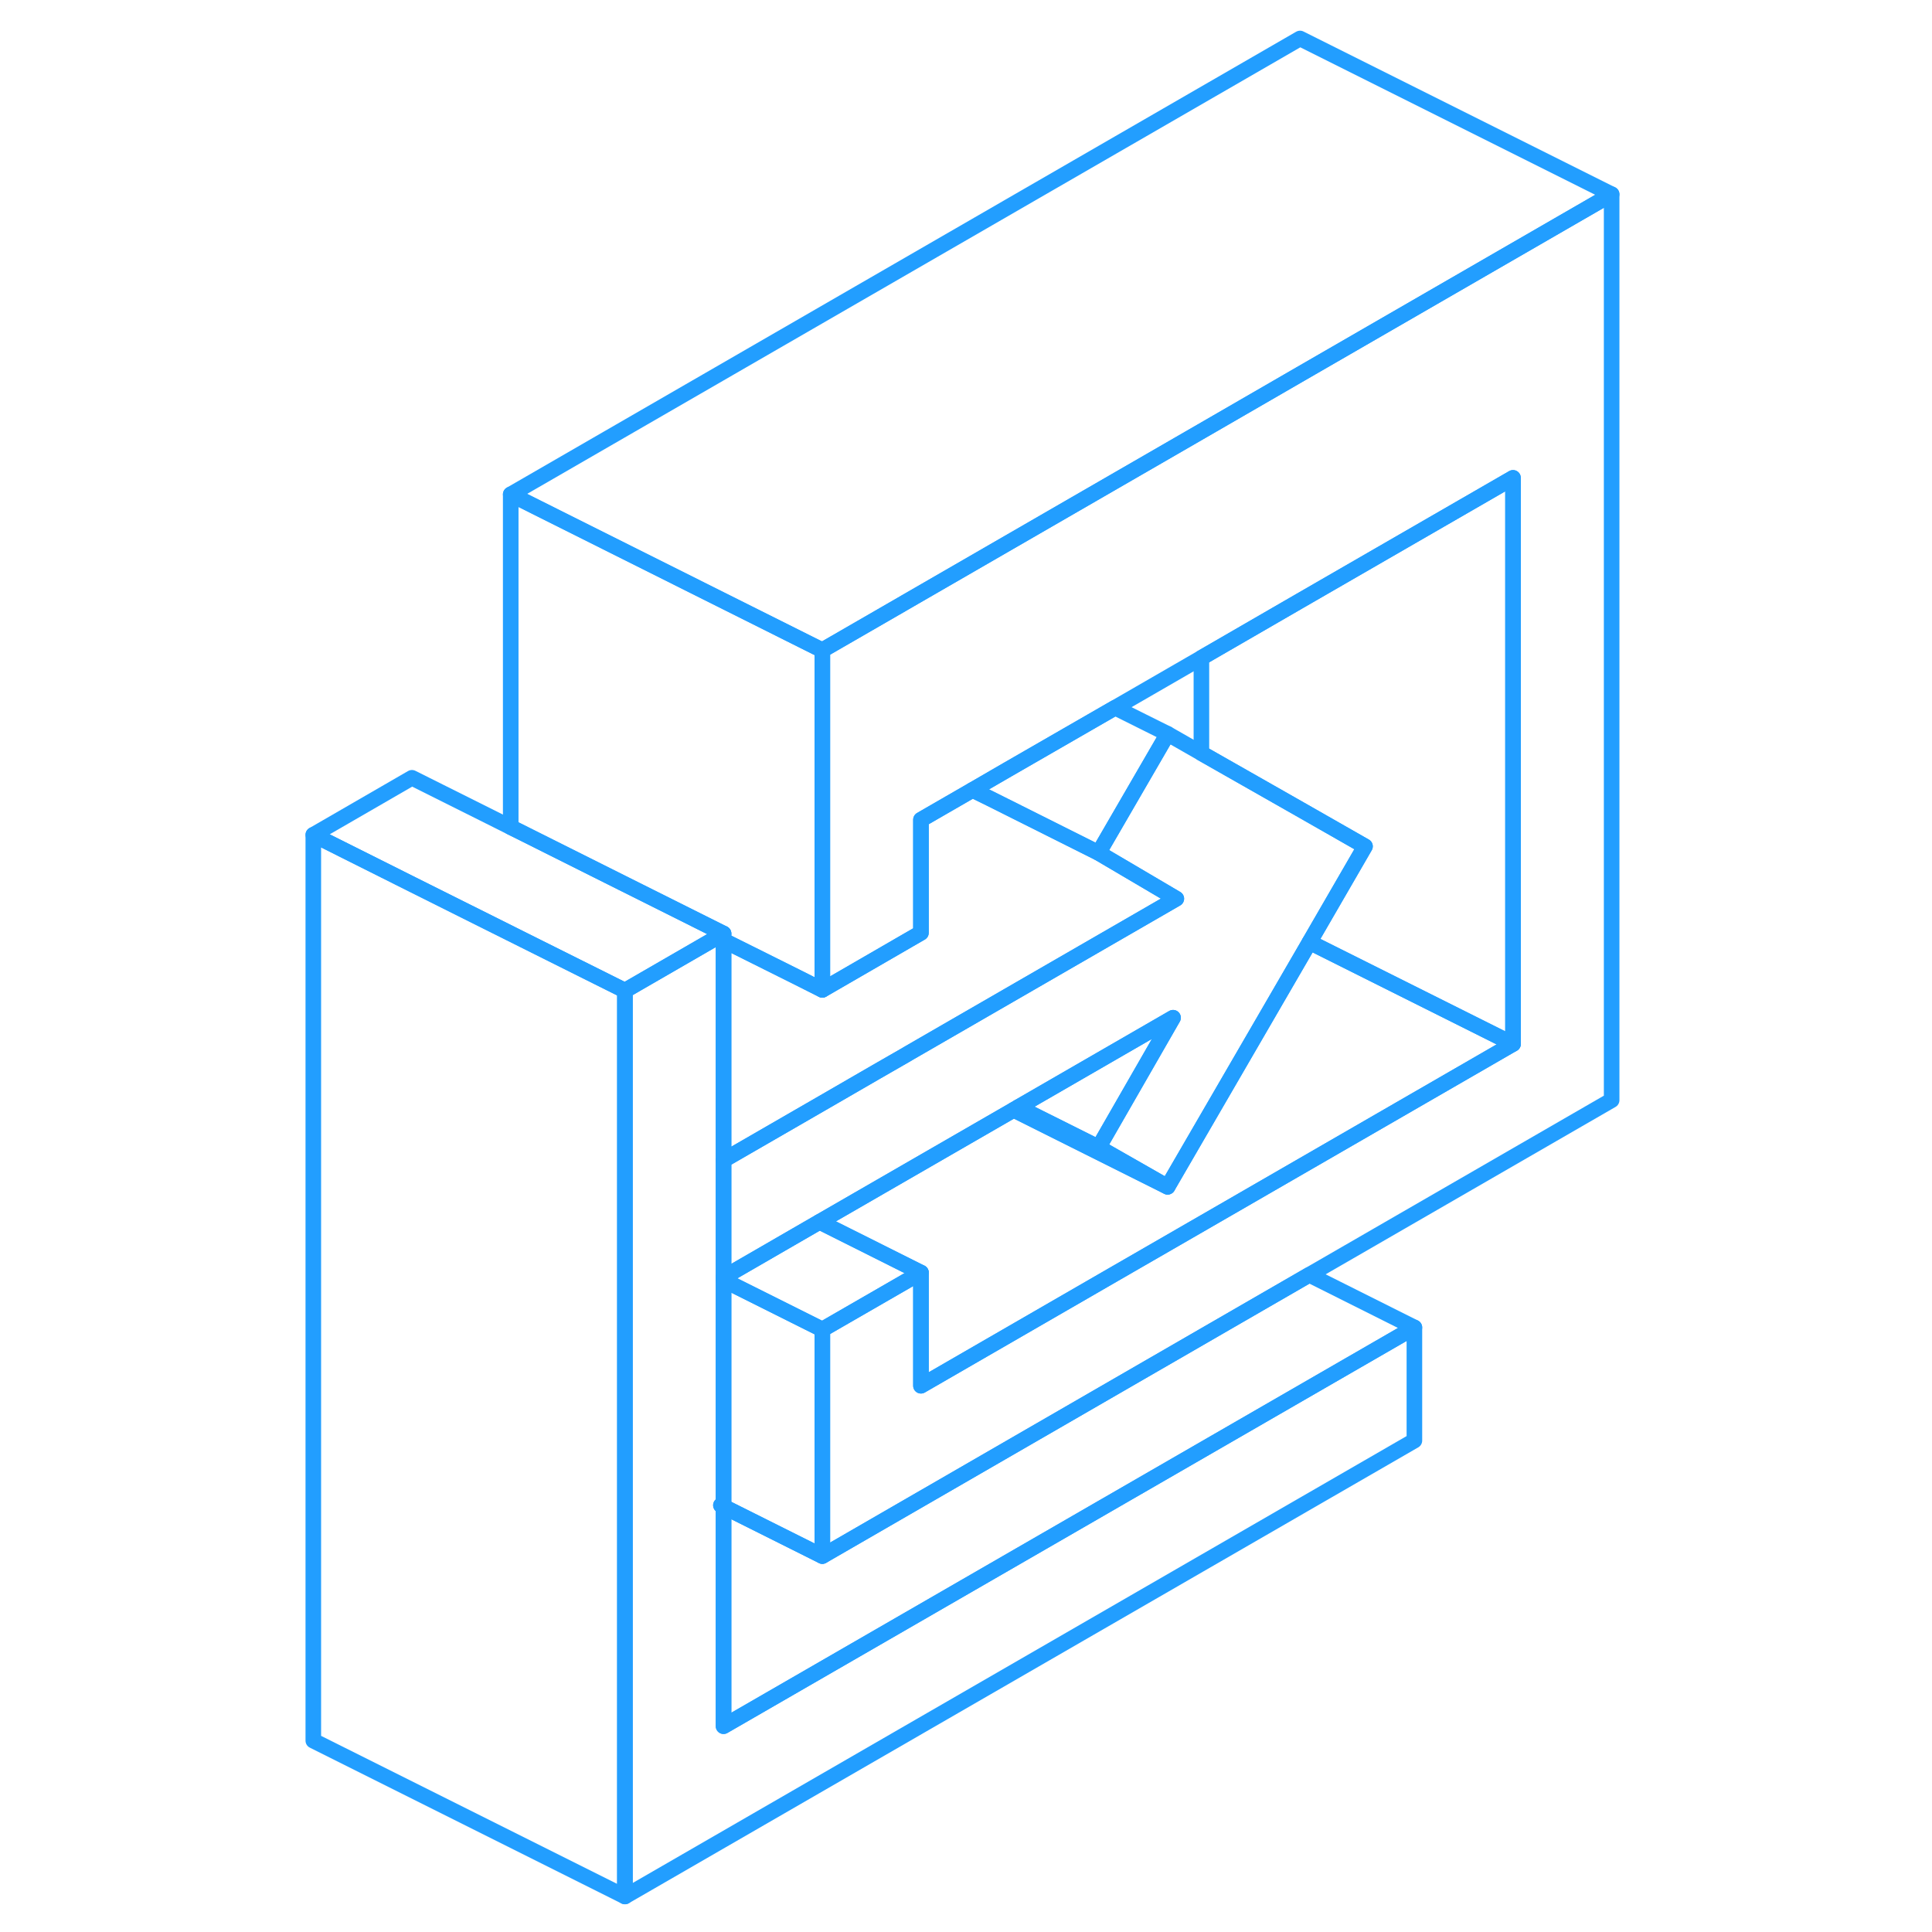<svg width="48" height="48" viewBox="0 0 88 124" fill="none" xmlns="http://www.w3.org/2000/svg" stroke-width="1px" stroke-linecap="round" stroke-linejoin="round"><path d="M28.27 96.611L28.44 96.7V96.52L28.27 96.611Z" stroke="#229EFF" stroke-linejoin="round"/><path d="M69.609 54.32L66.049 60.471L56.94 76.17L52.509 73.641L57.289 65.32L47.349 71.06L47.059 71.231L34.599 78.42L28.439 81.981V74.46L34.779 70.8L38.219 68.81L40.08 67.74L40.369 67.57L57.499 57.68L52.509 54.74L56.94 47.1L59.109 48.34L65.439 51.94L69.609 54.32Z" stroke="#229EFF" stroke-linejoin="round"/><path d="M85.439 12.47V70.611L66.029 81.82L34.779 99.871V85.33L41.109 81.68V88.94L52.779 82.2L59.279 78.45L79.109 67.001V30.67L65.439 38.56L59.109 42.221L53.569 45.42L46.659 49.401L44.419 50.7L41.109 52.611V59.87L40.329 60.32L34.779 63.531V41.73L39.889 38.781L40.079 38.67L59.109 27.68L65.439 24.02L85.439 12.47Z" stroke="#229EFF" stroke-linejoin="round"/><path d="M34.779 41.73V63.531L33.069 62.67L28.439 60.361V59.92L21.939 56.67L15.189 53.291L14.779 53.09V31.73L28.269 38.48L34.369 41.531L34.779 41.73Z" stroke="#229EFF" stroke-linejoin="round"/><path d="M22.109 63.58V121.72L2.109 111.72V53.58L8.439 56.751L15.6 60.33L22.109 63.58Z" stroke="#229EFF" stroke-linejoin="round"/><path d="M72.779 85.2V92.46L22.109 121.72V63.58L28.029 60.16L28.439 59.92V96.52L28.269 96.611L28.439 96.7V110.791L72.779 85.2Z" stroke="#229EFF" stroke-linejoin="round"/><path d="M85.439 12.47L65.439 24.02L59.109 27.68L40.079 38.67L39.889 38.781L34.779 41.73L34.369 41.531L28.269 38.48L14.779 31.73L65.439 2.47L85.439 12.47Z" stroke="#229EFF" stroke-linejoin="round"/><path d="M28.439 59.92L28.029 60.16L22.109 63.58L15.6 60.33L8.439 56.751L2.109 53.58L8.439 49.92L14.779 53.09L15.19 53.291L21.939 56.67L28.439 59.92Z" stroke="#229EFF" stroke-linejoin="round"/><path d="M79.109 30.67V67.001L66.049 60.471L69.609 54.32L65.439 51.94L59.109 48.34V42.221L65.439 38.56L79.109 30.67Z" stroke="#229EFF" stroke-linejoin="round"/><path d="M79.109 67.001L59.279 78.45L52.779 82.2L41.109 88.94V81.68L34.6 78.42L47.06 71.231L56.94 76.17L66.05 60.471L79.109 67.001Z" stroke="#229EFF" stroke-linejoin="round"/><path d="M41.109 81.68L34.779 85.33L28.439 82.16V81.981L34.599 78.42L41.109 81.68Z" stroke="#229EFF" stroke-linejoin="round"/><path d="M34.779 85.33V99.871L28.439 96.7V82.16L34.779 85.33Z" stroke="#229EFF" stroke-linejoin="round"/><path d="M72.779 85.2L28.439 110.791V96.7L34.779 99.871L66.029 81.82L72.779 85.2Z" stroke="#229EFF" stroke-linejoin="round"/><path d="M56.94 47.1L52.51 54.74L45.58 51.27L44.42 50.7L46.66 49.401L53.57 45.42L56.94 47.1Z" stroke="#229EFF" stroke-linejoin="round"/><path d="M57.499 57.68L40.369 67.57L40.08 67.74L38.219 68.81L34.779 70.8L28.439 74.46V60.361L33.069 62.67L34.779 63.531L40.33 60.32L41.109 59.87V52.611L44.419 50.7L45.58 51.27L52.509 54.74L57.499 57.68Z" stroke="#229EFF" stroke-linejoin="round"/><path d="M56.94 76.17L47.06 71.231L47.35 71.06L52.51 73.641L56.94 76.17Z" stroke="#229EFF" stroke-linejoin="round"/><path d="M57.29 65.32L52.51 73.641L47.35 71.06L57.29 65.32Z" stroke="#229EFF" stroke-linejoin="round"/></svg>